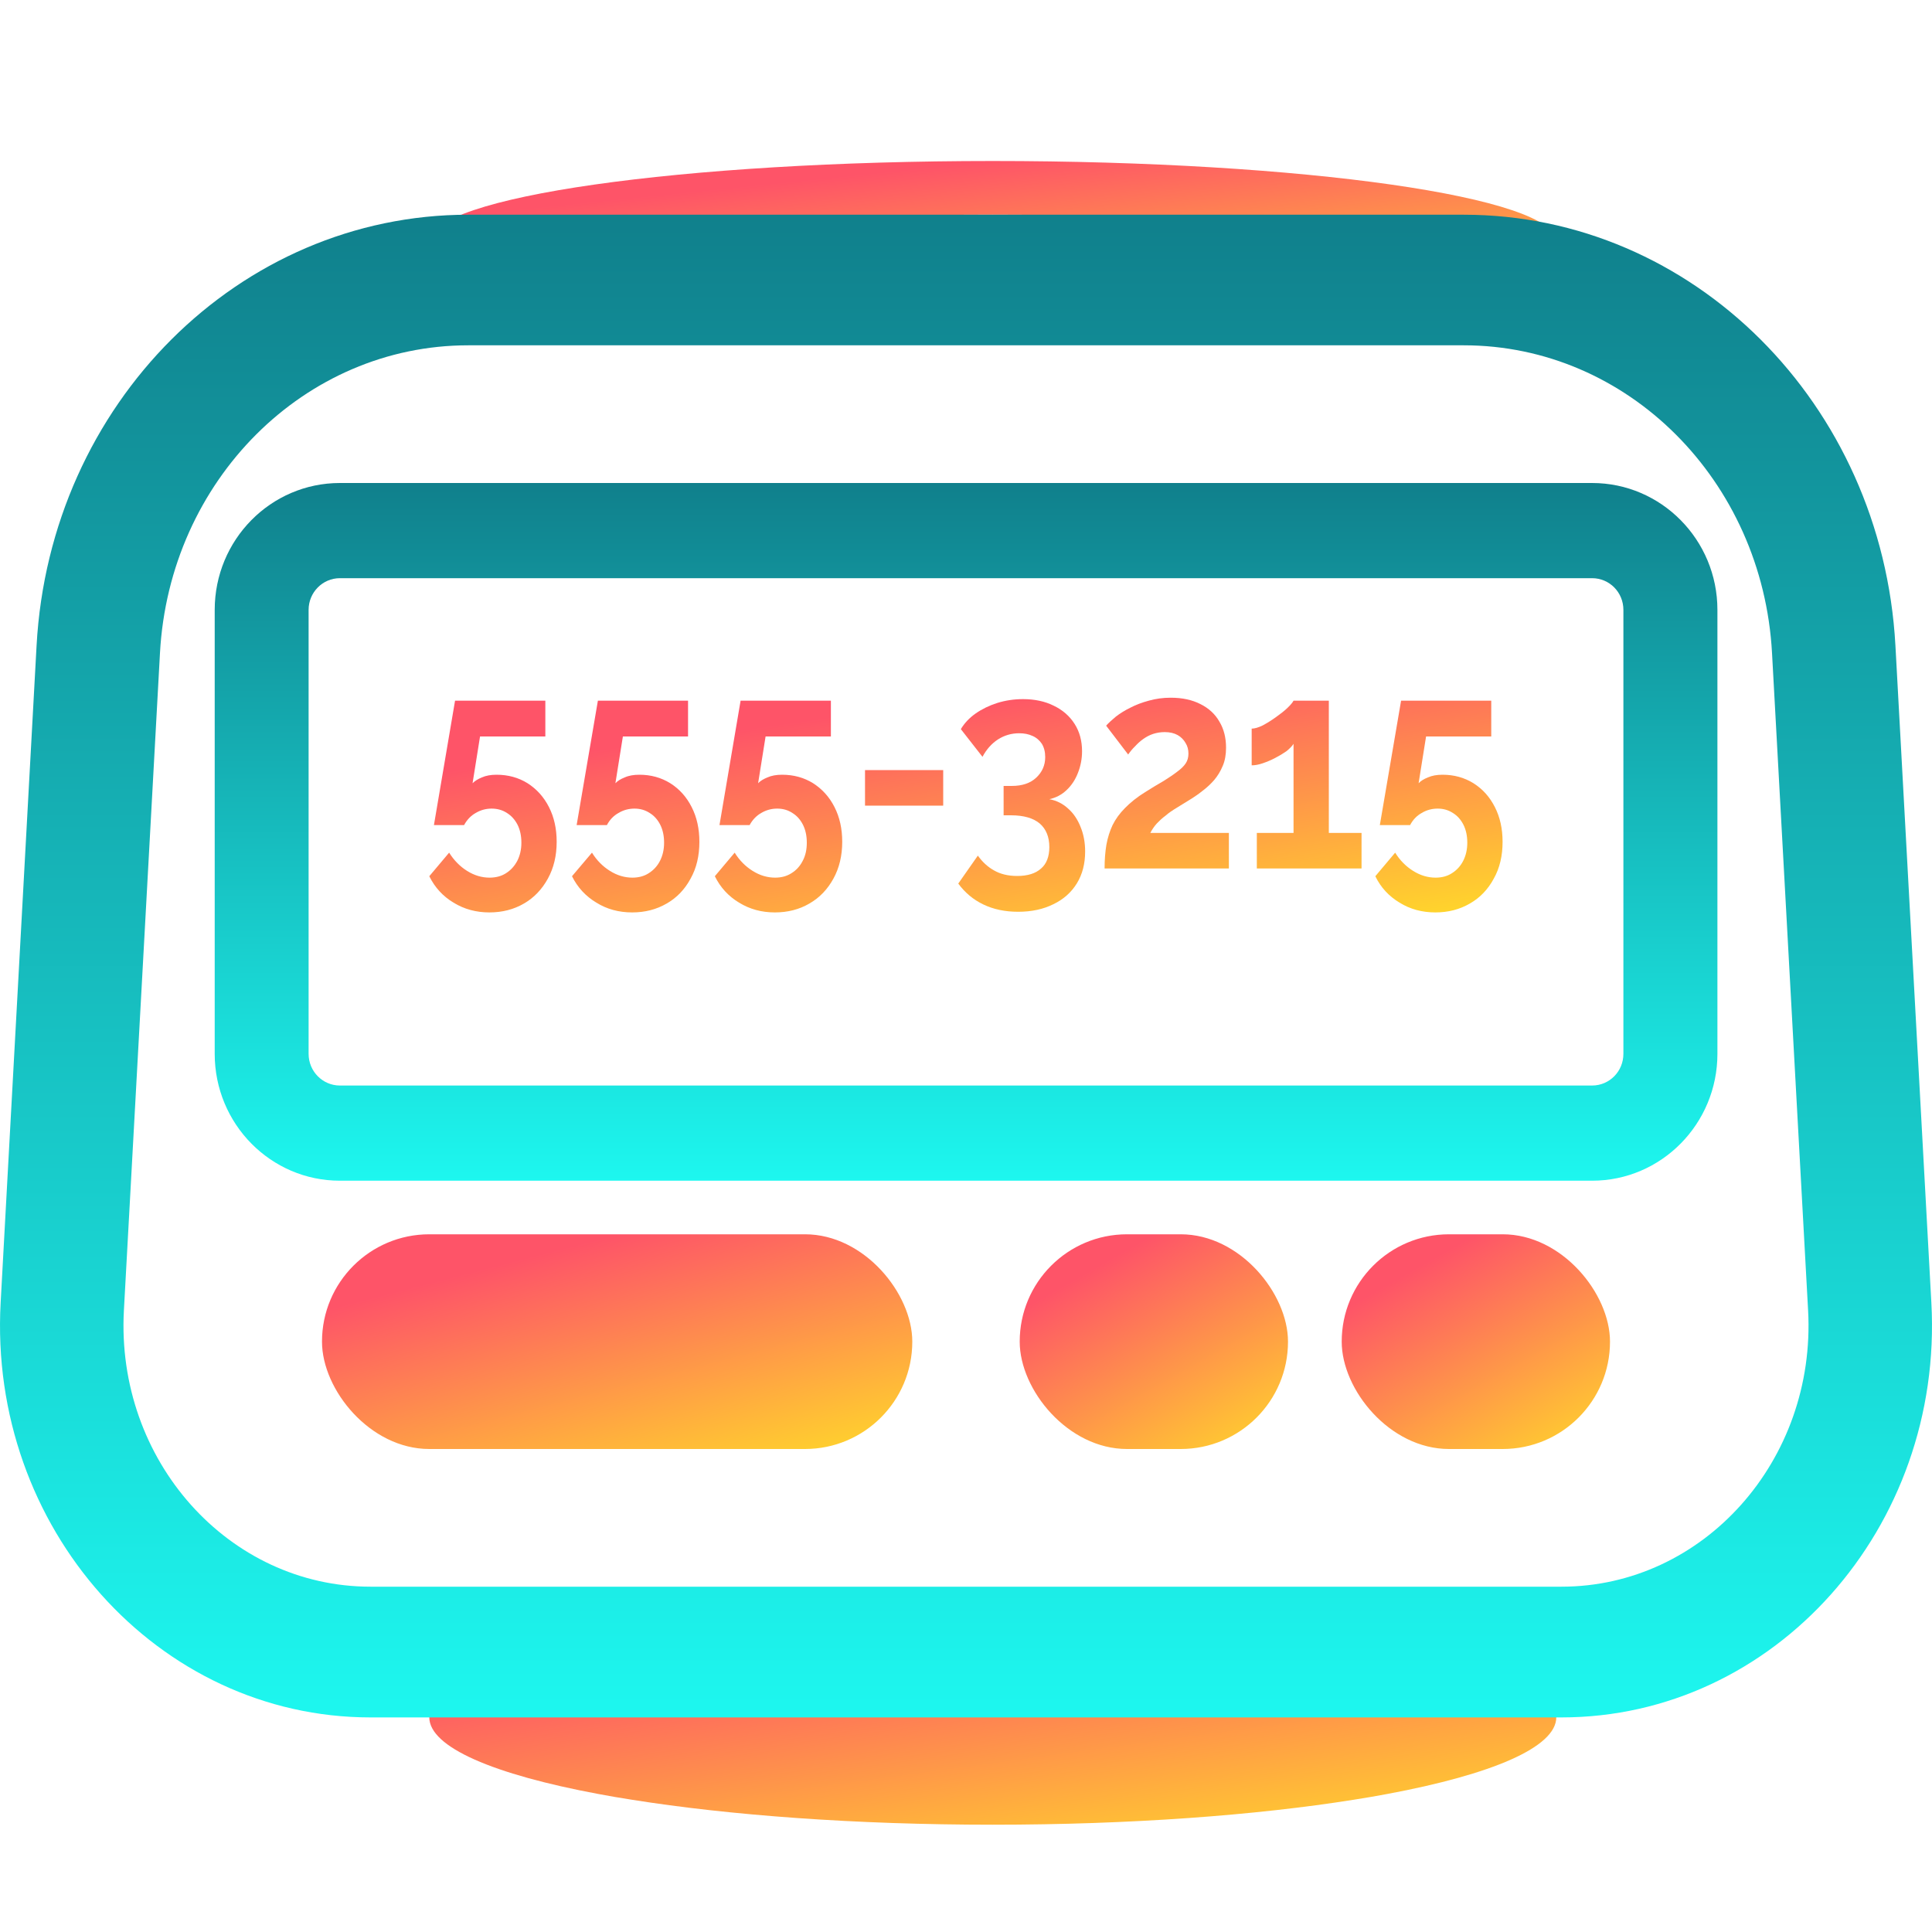 <svg width="15" height="15" viewBox="0 0 15 15" fill="none" xmlns="http://www.w3.org/2000/svg">
<g clip-path="url(#clip0_7416_31969)">
<path fill-rule="evenodd" clip-rule="evenodd" d="M10.918 1.875C10.853 1.864 10.784 1.854 10.712 1.843C9.958 1.736 8.896 1.667 7.708 1.667C6.52 1.667 5.458 1.736 4.704 1.843C4.632 1.854 4.563 1.864 4.498 1.875C4.563 1.886 4.632 1.896 4.704 1.907C5.458 2.014 6.52 2.083 7.708 2.083C8.896 2.083 9.958 2.014 10.712 1.907C10.784 1.896 10.853 1.886 10.918 1.875ZM7.708 2.5C10.124 2.5 12.083 2.22 12.083 1.875C12.083 1.53 10.124 1.25 7.708 1.25C5.292 1.25 3.333 1.53 3.333 1.875C3.333 2.22 5.292 2.5 7.708 2.5Z" fill="url(#paint0_linear_7416_31969)"/>
<path fill-rule="evenodd" clip-rule="evenodd" d="M10.773 13.928C10.689 13.944 10.601 13.959 10.511 13.973C9.752 14.094 8.775 14.167 7.708 14.167C6.641 14.167 5.664 14.094 4.905 13.973C4.815 13.959 4.727 13.944 4.643 13.928C3.835 13.777 3.333 13.566 3.333 13.333C3.333 13.1 3.835 12.89 4.643 12.739C4.727 12.723 4.815 12.708 4.905 12.694C5.664 12.573 6.641 12.5 7.708 12.5C8.775 12.5 9.752 12.573 10.511 12.694C10.601 12.708 10.689 12.723 10.773 12.739C11.581 12.89 12.083 13.1 12.083 13.333C12.083 13.566 11.581 13.777 10.773 13.928Z" fill="url(#paint1_linear_7416_31969)"/>
<path fill-rule="evenodd" clip-rule="evenodd" d="M11.365 2.681H3.635C2.365 2.681 1.315 3.729 1.242 5.071L0.962 10.173C0.898 11.338 1.774 12.319 2.877 12.319H12.123C13.226 12.319 14.102 11.338 14.038 10.173L13.758 5.071C13.685 3.729 12.635 2.681 11.365 2.681ZM3.635 1.667C1.857 1.667 0.387 3.134 0.284 5.012L0.005 10.114C-0.091 11.861 1.223 13.334 2.877 13.334H12.123C13.777 13.334 15.091 11.861 14.995 10.114L14.716 5.012C14.613 3.134 13.143 1.667 11.365 1.667H3.635Z" fill="url(#paint2_linear_7416_31969)"/>
<path fill-rule="evenodd" clip-rule="evenodd" d="M12.361 4.489H2.639C2.505 4.489 2.396 4.599 2.396 4.735V8.182C2.396 8.318 2.505 8.428 2.639 8.428H12.361C12.496 8.428 12.604 8.318 12.604 8.182V4.735C12.604 4.599 12.496 4.489 12.361 4.489ZM2.639 3.75C2.102 3.75 1.667 4.191 1.667 4.735V8.182C1.667 8.726 2.102 9.167 2.639 9.167H12.361C12.898 9.167 13.334 8.726 13.334 8.182V4.735C13.334 4.191 12.898 3.75 12.361 3.75H2.639Z" fill="url(#paint3_linear_7416_31969)"/>
<path d="M3.799 7.084C3.697 7.084 3.604 7.059 3.521 7.008C3.438 6.958 3.376 6.89 3.333 6.803L3.487 6.62C3.525 6.68 3.571 6.727 3.627 6.762C3.683 6.797 3.741 6.814 3.801 6.814C3.849 6.814 3.892 6.803 3.928 6.78C3.965 6.757 3.994 6.725 4.016 6.684C4.037 6.643 4.048 6.596 4.048 6.543C4.048 6.489 4.038 6.443 4.018 6.403C3.998 6.364 3.97 6.333 3.936 6.312C3.901 6.289 3.861 6.278 3.817 6.278C3.773 6.278 3.732 6.289 3.693 6.312C3.656 6.333 3.626 6.364 3.603 6.406H3.369L3.533 5.44H4.234V5.718H3.727L3.669 6.081C3.687 6.063 3.711 6.048 3.741 6.036C3.772 6.022 3.81 6.015 3.855 6.015C3.945 6.015 4.025 6.037 4.096 6.081C4.166 6.126 4.222 6.187 4.262 6.266C4.302 6.344 4.322 6.434 4.322 6.536C4.322 6.644 4.299 6.739 4.254 6.821C4.208 6.905 4.146 6.97 4.068 7.015C3.989 7.061 3.9 7.084 3.799 7.084Z" fill="url(#paint4_linear_7416_31969)"/>
<path d="M4.908 7.084C4.805 7.084 4.712 7.059 4.63 7.008C4.547 6.958 4.484 6.89 4.441 6.803L4.596 6.62C4.633 6.68 4.68 6.727 4.736 6.762C4.792 6.797 4.85 6.814 4.91 6.814C4.958 6.814 5 6.803 5.036 6.78C5.073 6.757 5.103 6.725 5.124 6.684C5.145 6.643 5.156 6.596 5.156 6.543C5.156 6.489 5.146 6.443 5.126 6.403C5.106 6.364 5.079 6.333 5.044 6.312C5.009 6.289 4.97 6.278 4.926 6.278C4.882 6.278 4.84 6.289 4.802 6.312C4.764 6.333 4.734 6.364 4.712 6.406H4.477L4.642 5.44H5.342V5.718H4.836L4.778 6.081C4.795 6.063 4.819 6.048 4.85 6.036C4.88 6.022 4.919 6.015 4.964 6.015C5.053 6.015 5.133 6.037 5.204 6.081C5.275 6.126 5.33 6.187 5.37 6.266C5.41 6.344 5.43 6.434 5.43 6.536C5.43 6.644 5.408 6.739 5.362 6.821C5.317 6.905 5.255 6.97 5.176 7.015C5.097 7.061 5.008 7.084 4.908 7.084Z" fill="url(#paint5_linear_7416_31969)"/>
<path d="M6.016 7.084C5.913 7.084 5.821 7.059 5.738 7.008C5.655 6.958 5.593 6.89 5.55 6.803L5.704 6.62C5.741 6.68 5.788 6.727 5.844 6.762C5.9 6.797 5.958 6.814 6.018 6.814C6.066 6.814 6.108 6.803 6.144 6.78C6.182 6.757 6.211 6.725 6.232 6.684C6.254 6.643 6.264 6.596 6.264 6.543C6.264 6.489 6.254 6.443 6.234 6.403C6.214 6.364 6.187 6.333 6.152 6.312C6.118 6.289 6.078 6.278 6.034 6.278C5.99 6.278 5.949 6.289 5.91 6.312C5.873 6.333 5.843 6.364 5.82 6.406H5.586L5.75 5.44H6.451V5.718H5.944L5.886 6.081C5.903 6.063 5.928 6.048 5.958 6.036C5.989 6.022 6.027 6.015 6.072 6.015C6.162 6.015 6.242 6.037 6.313 6.081C6.383 6.126 6.439 6.187 6.479 6.266C6.519 6.344 6.539 6.434 6.539 6.536C6.539 6.644 6.516 6.739 6.471 6.821C6.425 6.905 6.363 6.97 6.284 7.015C6.206 7.061 6.116 7.084 6.016 7.084Z" fill="url(#paint6_linear_7416_31969)"/>
<path d="M6.716 6.255V5.979H7.323V6.255H6.716Z" fill="url(#paint7_linear_7416_31969)"/>
<path d="M8.147 6.205C8.203 6.215 8.252 6.24 8.293 6.278C8.334 6.314 8.366 6.361 8.389 6.419C8.413 6.477 8.425 6.541 8.425 6.611C8.425 6.705 8.404 6.788 8.361 6.858C8.318 6.928 8.258 6.982 8.179 7.02C8.101 7.059 8.01 7.079 7.905 7.079C7.803 7.079 7.713 7.06 7.634 7.022C7.557 6.985 7.492 6.931 7.44 6.86L7.592 6.643C7.627 6.692 7.668 6.73 7.716 6.757C7.766 6.786 7.826 6.801 7.897 6.801C7.978 6.801 8.04 6.782 8.083 6.743C8.125 6.707 8.147 6.651 8.147 6.577C8.147 6.498 8.122 6.437 8.073 6.394C8.023 6.352 7.949 6.33 7.849 6.33H7.792V6.102H7.855C7.936 6.102 7.999 6.081 8.045 6.038C8.091 5.995 8.115 5.942 8.115 5.878C8.115 5.837 8.106 5.803 8.089 5.775C8.071 5.748 8.047 5.727 8.017 5.714C7.987 5.7 7.953 5.693 7.913 5.693C7.853 5.693 7.798 5.709 7.748 5.741C7.699 5.773 7.659 5.818 7.628 5.876L7.46 5.661C7.488 5.614 7.526 5.574 7.574 5.54C7.624 5.505 7.68 5.478 7.742 5.458C7.806 5.438 7.873 5.428 7.943 5.428C8.033 5.428 8.113 5.445 8.181 5.479C8.25 5.512 8.304 5.559 8.343 5.62C8.382 5.681 8.401 5.752 8.401 5.833C8.401 5.892 8.39 5.948 8.369 6.001C8.348 6.055 8.318 6.1 8.279 6.136C8.242 6.171 8.197 6.194 8.147 6.205Z" fill="url(#paint8_linear_7416_31969)"/>
<path d="M8.576 6.743C8.576 6.675 8.581 6.613 8.59 6.559C8.6 6.504 8.616 6.453 8.638 6.406C8.662 6.358 8.694 6.314 8.735 6.273C8.776 6.231 8.828 6.189 8.891 6.15C8.945 6.116 8.993 6.087 9.035 6.063C9.076 6.037 9.111 6.014 9.139 5.992C9.168 5.971 9.19 5.95 9.205 5.928C9.22 5.906 9.227 5.88 9.227 5.851C9.227 5.82 9.22 5.793 9.205 5.769C9.19 5.743 9.17 5.722 9.143 5.707C9.116 5.692 9.083 5.684 9.043 5.684C9.011 5.684 8.981 5.689 8.953 5.698C8.926 5.707 8.901 5.72 8.877 5.737C8.854 5.753 8.833 5.772 8.813 5.794C8.793 5.813 8.775 5.835 8.759 5.858L8.588 5.634C8.607 5.613 8.632 5.59 8.662 5.565C8.694 5.54 8.732 5.516 8.775 5.495C8.819 5.472 8.867 5.454 8.919 5.44C8.972 5.425 9.029 5.417 9.089 5.417C9.18 5.417 9.257 5.434 9.321 5.467C9.385 5.499 9.434 5.544 9.467 5.602C9.502 5.66 9.519 5.727 9.519 5.805C9.519 5.858 9.511 5.906 9.493 5.947C9.476 5.988 9.454 6.024 9.427 6.056C9.4 6.087 9.371 6.114 9.339 6.138C9.308 6.163 9.278 6.184 9.249 6.202C9.208 6.227 9.17 6.25 9.137 6.271C9.104 6.291 9.074 6.311 9.049 6.333C9.023 6.352 9.001 6.373 8.981 6.394C8.962 6.415 8.945 6.44 8.931 6.467H9.541V6.743H8.576Z" fill="url(#paint9_linear_7416_31969)"/>
<path d="M10.571 6.467V6.743H9.758V6.467H10.043V5.775C10.031 5.794 10.012 5.813 9.987 5.833C9.961 5.851 9.933 5.868 9.9 5.885C9.868 5.902 9.836 5.915 9.804 5.926C9.772 5.937 9.744 5.942 9.718 5.942V5.657C9.742 5.657 9.771 5.648 9.804 5.632C9.839 5.613 9.873 5.592 9.906 5.568C9.941 5.543 9.971 5.52 9.995 5.497C10.02 5.473 10.036 5.454 10.043 5.44H10.317V6.467H10.571Z" fill="url(#paint10_linear_7416_31969)"/>
<path d="M11.144 7.084C11.041 7.084 10.948 7.059 10.866 7.008C10.783 6.958 10.72 6.89 10.678 6.803L10.832 6.62C10.869 6.68 10.916 6.727 10.972 6.762C11.028 6.797 11.086 6.814 11.146 6.814C11.194 6.814 11.236 6.803 11.272 6.78C11.309 6.757 11.339 6.725 11.36 6.684C11.381 6.643 11.392 6.596 11.392 6.543C11.392 6.489 11.382 6.443 11.362 6.403C11.342 6.364 11.315 6.333 11.28 6.312C11.245 6.289 11.206 6.278 11.162 6.278C11.118 6.278 11.076 6.289 11.038 6.312C11 6.333 10.97 6.364 10.948 6.406H10.713L10.878 5.44H11.578V5.718H11.072L11.014 6.081C11.031 6.063 11.055 6.048 11.086 6.036C11.117 6.022 11.155 6.015 11.2 6.015C11.289 6.015 11.369 6.037 11.44 6.081C11.511 6.126 11.566 6.187 11.606 6.266C11.646 6.344 11.666 6.434 11.666 6.536C11.666 6.644 11.644 6.739 11.598 6.821C11.553 6.905 11.491 6.97 11.412 7.015C11.333 7.061 11.244 7.084 11.144 7.084Z" fill="url(#paint11_linear_7416_31969)"/>
<rect x="2.5" y="9.583" width="4.583" height="1.667" rx="0.833" fill="url(#paint12_linear_7416_31969)"/>
<rect x="10.417" y="9.583" width="2.083" height="1.667" rx="0.833" fill="url(#paint13_linear_7416_31969)"/>
<rect x="7.917" y="9.583" width="2.083" height="1.667" rx="0.833" fill="url(#paint14_linear_7416_31969)"/>
</g>
<defs>
<linearGradient id="paint0_linear_7416_31969" x1="7.708" y1="1.25" x2="7.887" y2="3.016" gradientUnits="userSpaceOnUse">
<stop stop-color="#FE5468"/>
<stop offset="1" stop-color="#FFDF27"/>
</linearGradient>
<linearGradient id="paint1_linear_7416_31969" x1="7.708" y1="12.5" x2="8.024" y2="14.836" gradientUnits="userSpaceOnUse">
<stop stop-color="#FE5468"/>
<stop offset="1" stop-color="#FFDF27"/>
</linearGradient>
<linearGradient id="paint2_linear_7416_31969" x1="7.5" y1="1.667" x2="7.5" y2="13.334" gradientUnits="userSpaceOnUse">
<stop stop-color="#10808C"/>
<stop offset="1" stop-color="#1DF7EF"/>
</linearGradient>
<linearGradient id="paint3_linear_7416_31969" x1="7.5" y1="3.75" x2="7.5" y2="9.167" gradientUnits="userSpaceOnUse">
<stop stop-color="#10808C"/>
<stop offset="1" stop-color="#1DF7EF"/>
</linearGradient>
<linearGradient id="paint4_linear_7416_31969" x1="7.5" y1="5.417" x2="7.831" y2="7.749" gradientUnits="userSpaceOnUse">
<stop stop-color="#FE5468"/>
<stop offset="1" stop-color="#FFDF27"/>
</linearGradient>
<linearGradient id="paint5_linear_7416_31969" x1="7.5" y1="5.417" x2="7.831" y2="7.749" gradientUnits="userSpaceOnUse">
<stop stop-color="#FE5468"/>
<stop offset="1" stop-color="#FFDF27"/>
</linearGradient>
<linearGradient id="paint6_linear_7416_31969" x1="7.5" y1="5.417" x2="7.831" y2="7.749" gradientUnits="userSpaceOnUse">
<stop stop-color="#FE5468"/>
<stop offset="1" stop-color="#FFDF27"/>
</linearGradient>
<linearGradient id="paint7_linear_7416_31969" x1="7.5" y1="5.417" x2="7.831" y2="7.749" gradientUnits="userSpaceOnUse">
<stop stop-color="#FE5468"/>
<stop offset="1" stop-color="#FFDF27"/>
</linearGradient>
<linearGradient id="paint8_linear_7416_31969" x1="7.5" y1="5.417" x2="7.831" y2="7.749" gradientUnits="userSpaceOnUse">
<stop stop-color="#FE5468"/>
<stop offset="1" stop-color="#FFDF27"/>
</linearGradient>
<linearGradient id="paint9_linear_7416_31969" x1="7.5" y1="5.417" x2="7.831" y2="7.749" gradientUnits="userSpaceOnUse">
<stop stop-color="#FE5468"/>
<stop offset="1" stop-color="#FFDF27"/>
</linearGradient>
<linearGradient id="paint10_linear_7416_31969" x1="7.5" y1="5.417" x2="7.831" y2="7.749" gradientUnits="userSpaceOnUse">
<stop stop-color="#FE5468"/>
<stop offset="1" stop-color="#FFDF27"/>
</linearGradient>
<linearGradient id="paint11_linear_7416_31969" x1="7.5" y1="5.417" x2="7.831" y2="7.749" gradientUnits="userSpaceOnUse">
<stop stop-color="#FE5468"/>
<stop offset="1" stop-color="#FFDF27"/>
</linearGradient>
<linearGradient id="paint12_linear_7416_31969" x1="4.792" y1="9.583" x2="5.368" y2="11.813" gradientUnits="userSpaceOnUse">
<stop stop-color="#FE5468"/>
<stop offset="1" stop-color="#FFDF27"/>
</linearGradient>
<linearGradient id="paint13_linear_7416_31969" x1="11.459" y1="9.583" x2="12.481" y2="11.38" gradientUnits="userSpaceOnUse">
<stop stop-color="#FE5468"/>
<stop offset="1" stop-color="#FFDF27"/>
</linearGradient>
<linearGradient id="paint14_linear_7416_31969" x1="8.959" y1="9.583" x2="9.981" y2="11.38" gradientUnits="userSpaceOnUse">
<stop stop-color="#FE5468"/>
<stop offset="1" stop-color="#FFDF27"/>
</linearGradient>
<clipPath id="clip0_7416_31969">
<rect width="15" height="15" fill="white"/>
</clipPath>
</defs>
</svg>
